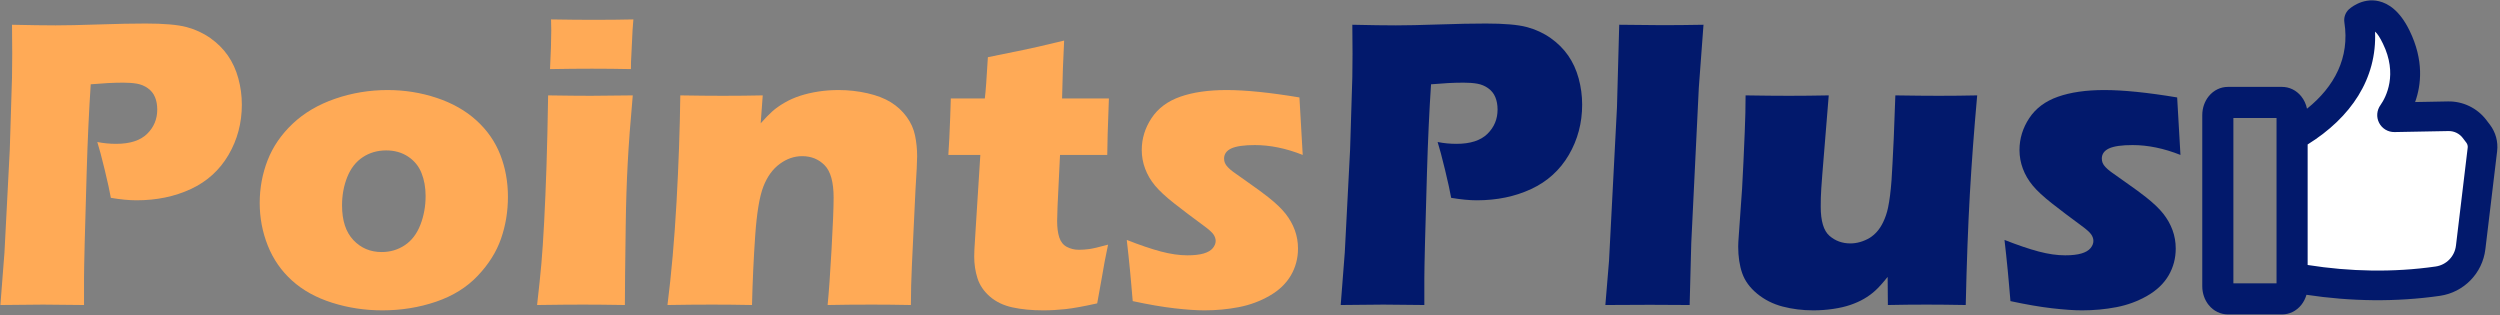 <?xml version="1.0" encoding="UTF-8" standalone="no"?>
<!DOCTYPE svg PUBLIC "-//W3C//DTD SVG 1.1//EN" "http://www.w3.org/Graphics/SVG/1.1/DTD/svg11.dtd">
<svg width="100%" height="100%" viewBox="0 0 666 84" version="1.1" xmlns="http://www.w3.org/2000/svg" xmlns:xlink="http://www.w3.org/1999/xlink" xml:space="preserve" xmlns:serif="http://www.serif.com/" style="fill-rule:evenodd;clip-rule:evenodd;stroke-linejoin:round;stroke-miterlimit:2;">
    <rect x="0" y="0" width="666" height="84" fill="#808080" stroke="none"/>
    <g transform="matrix(1,0,0,1,-229.975,-1139.58)">
        <g transform="matrix(1,0,0,1,0,1094.42)">
            <g transform="matrix(1,0,0,1,-42.214,0)">
                <g>
                    <g transform="matrix(1.329,0,0,1.329,-143.242,29.453)">
                        <path d="M312.668,72.959L313.485,62.423L314.548,41.845L314.998,27.275C315.025,25.712 315.039,24.148 315.039,22.584C315.039,21.404 315.025,19.47 314.998,16.781C318.621,16.863 321.53,16.904 323.726,16.904C325.839,16.904 328.734,16.842 332.412,16.719C336.09,16.595 339.206,16.534 341.759,16.534C345.437,16.534 348.161,16.767 349.931,17.233C351.701,17.7 353.3,18.434 354.727,19.435C356.154,20.437 357.335,21.61 358.268,22.954C359.201,24.298 359.901,25.828 360.367,27.543C360.834,29.258 361.067,31.007 361.067,32.79C361.067,36.467 360.176,39.828 358.392,42.874C356.609,45.919 354.098,48.197 350.861,49.706C347.623,51.215 343.988,51.969 339.954,51.969C338.473,51.969 336.758,51.805 334.81,51.475C334.59,50.213 334.179,48.334 333.575,45.837C332.971,43.34 332.478,41.488 332.093,40.281C333.301,40.528 334.563,40.651 335.88,40.651C338.651,40.651 340.716,39.986 342.074,38.655C343.432,37.324 344.111,35.699 344.111,33.778C344.111,32.845 343.96,32.015 343.658,31.288C343.356,30.561 342.876,29.964 342.218,29.498C341.559,29.031 340.832,28.73 340.037,28.592C339.241,28.455 338.335,28.387 337.32,28.387C336.332,28.387 335.304,28.414 334.234,28.469L330.776,28.716C330.424,34.011 330.152,39.897 329.962,46.372C329.609,58.17 329.432,65.249 329.432,67.609L329.432,72.959L321.235,72.877C320.082,72.877 317.226,72.904 312.668,72.959Z" style="fill:rgb(255,170,86);fill-rule:nonzero;"/>
                    </g>
                    <g transform="matrix(1.329,0,0,1.329,-143.242,29.453)">
                        <path d="M390.288,29.868C393.69,29.868 396.962,30.39 400.104,31.432C403.246,32.475 405.9,33.977 408.068,35.939C410.235,37.901 411.833,40.192 412.862,42.812C413.891,45.432 414.406,48.251 414.406,51.27C414.406,54.205 413.946,56.997 413.027,59.645C412.108,62.293 410.551,64.776 408.356,67.094C406.161,69.413 403.369,71.148 399.981,72.3C396.592,73.453 393.005,74.029 389.218,74.029C385.734,74.029 382.386,73.521 379.176,72.506C375.966,71.491 373.284,70.009 371.13,68.061C368.976,66.113 367.357,63.781 366.274,61.065C365.19,58.348 364.648,55.495 364.648,52.504C364.648,49.514 365.176,46.66 366.232,43.944C367.289,41.227 368.962,38.785 371.254,36.618C373.545,34.45 376.377,32.784 379.752,31.617C383.127,30.451 386.639,29.868 390.288,29.868ZM390,41.968C388.244,41.968 386.68,42.421 385.308,43.326C383.936,44.232 382.901,45.556 382.201,47.298C381.501,49.04 381.152,50.94 381.152,52.998C381.152,56.016 381.906,58.328 383.415,59.933C384.924,61.538 386.817,62.341 389.095,62.341C390.823,62.341 392.373,61.881 393.745,60.962C395.117,60.043 396.153,58.684 396.853,56.887C397.552,55.09 397.902,53.163 397.902,51.105C397.902,49.404 397.628,47.867 397.079,46.495C396.53,45.124 395.632,44.026 394.383,43.203C393.135,42.38 391.674,41.968 390,41.968Z" style="fill:rgb(255,170,86);fill-rule:nonzero;"/>
                    </g>
                    <g transform="matrix(1.329,0,0,1.329,-143.242,29.453)">
                        <path d="M422.843,25.67C423.007,22.405 423.09,19.826 423.09,17.933C423.09,17.384 423.076,16.643 423.049,15.711C426.368,15.765 429.153,15.793 431.403,15.793C434.504,15.793 437.22,15.765 439.552,15.711C439.47,16.561 439.415,17.275 439.388,17.851L439.141,22.954C439.086,23.722 439.058,24.628 439.058,25.67C436.342,25.615 433.735,25.588 431.239,25.588C428.66,25.588 425.861,25.615 422.843,25.67ZM420.25,72.959C420.632,69.611 420.918,66.854 421.109,64.686C421.3,62.519 421.485,59.748 421.662,56.373C421.84,52.998 421.997,49.267 422.133,45.178C422.269,41.09 422.378,36.344 422.46,30.938C426.03,30.993 428.885,31.021 431.027,31.021C432.976,31.021 435.777,30.993 439.429,30.938C438.957,36.124 438.617,40.679 438.409,44.602C438.202,48.526 438.07,52.683 438.015,57.073C437.904,64.865 437.848,70.16 437.848,72.959C434.586,72.904 431.776,72.877 429.419,72.877C427.089,72.877 424.033,72.904 420.25,72.959Z" style="fill:rgb(255,170,86);fill-rule:nonzero;"/>
                    </g>
                    <g transform="matrix(1.329,0,0,1.329,-143.242,29.453)">
                        <path d="M446.384,72.959C447.173,66.731 447.779,59.851 448.201,52.319C448.623,44.787 448.874,37.661 448.956,30.938C452.253,30.993 455.096,31.021 457.486,31.021C460.261,31.021 462.925,30.993 465.481,30.938L465.07,36.536C465.976,35.52 466.758,34.718 467.416,34.128C468.075,33.538 468.891,32.962 469.865,32.399C470.839,31.837 471.875,31.377 472.972,31.021C474.069,30.664 475.27,30.383 476.573,30.177C477.876,29.971 479.241,29.868 480.668,29.868C482.643,29.868 484.571,30.081 486.45,30.506C488.329,30.931 489.9,31.535 491.162,32.317C492.424,33.099 493.48,34.073 494.331,35.239C495.182,36.405 495.744,37.661 496.018,39.005C496.293,40.349 496.43,41.735 496.43,43.162C496.43,44.204 496.319,46.454 496.097,49.911L495.388,64.81C495.249,67.746 495.18,70.462 495.18,72.959C492.411,72.904 489.821,72.877 487.408,72.877C484.146,72.877 481.172,72.904 478.486,72.959C478.735,70.462 478.998,66.751 479.274,61.826C479.551,56.901 479.689,53.437 479.689,51.434C479.689,48.334 479.092,46.173 477.897,44.952C476.702,43.731 475.198,43.121 473.386,43.121C471.793,43.121 470.289,43.642 468.875,44.685C467.46,45.727 466.369,47.243 465.6,49.232C464.83,51.221 464.288,54.493 463.971,59.048C463.655,63.603 463.442,68.24 463.331,72.959C460.589,72.904 457.915,72.877 455.31,72.877C452.568,72.877 449.593,72.904 446.384,72.959Z" style="fill:rgb(255,170,86);fill-rule:nonzero;"/>
                    </g>
                    <g transform="matrix(1.329,0,0,1.329,-143.242,29.453)">
                        <path d="M534.705,60.859C534.211,63.164 533.786,65.414 533.429,67.609L532.524,72.63C529.808,73.233 527.688,73.617 526.165,73.782C524.643,73.947 523.168,74.029 521.741,74.029C519.409,74.029 517.337,73.83 515.526,73.432C513.716,73.034 512.207,72.307 510.999,71.251C509.792,70.194 508.969,68.98 508.53,67.609C508.091,66.237 507.871,64.782 507.871,63.246C507.871,62.972 507.885,62.485 507.912,61.785C507.939,61.085 508.035,59.528 508.199,57.114L509.098,42.874L502.686,42.874C502.823,40.98 502.946,38.484 503.056,35.383L503.179,31.556L509.999,31.556C510.162,30.294 510.367,27.536 510.612,23.283L517.658,21.843C518.948,21.596 521.695,20.965 525.898,19.95C525.705,23.544 525.568,27.413 525.485,31.556L534.87,31.556C534.65,37.263 534.541,41.035 534.541,42.874L525.072,42.874L524.576,53.163C524.521,54.699 524.493,55.687 524.493,56.126C524.493,57.443 524.638,58.54 524.926,59.418C525.214,60.296 525.722,60.927 526.449,61.312C527.177,61.696 527.979,61.888 528.858,61.888C529.517,61.888 530.203,61.84 530.917,61.744C531.631,61.648 532.894,61.353 534.705,60.859Z" style="fill:rgb(255,170,86);fill-rule:nonzero;"/>
                    </g>
                    <g transform="matrix(1.329,0,0,1.329,-143.242,29.453)">
                        <path d="M539.644,72.177C539.534,70.97 539.425,69.701 539.315,68.37C539.205,67.039 539.027,65.208 538.78,62.876L538.45,59.912C541.106,60.955 543.392,61.73 545.308,62.238C547.224,62.745 548.989,62.999 550.604,62.999C551.946,62.999 553.034,62.876 553.869,62.629C554.704,62.382 555.313,62.025 555.696,61.559C556.079,61.092 556.271,60.612 556.271,60.118C556.271,59.679 556.127,59.247 555.84,58.822C555.553,58.396 554.903,57.813 553.89,57.073C551.647,55.426 549.67,53.931 547.96,52.587C546.25,51.242 544.964,50.049 544.102,49.006C543.24,47.963 542.583,46.838 542.132,45.631C541.681,44.424 541.455,43.175 541.455,41.886C541.455,39.609 542.107,37.482 543.41,35.507C544.713,33.531 546.634,32.098 549.172,31.206C551.71,30.314 554.803,29.868 558.452,29.868C562.266,29.868 567.136,30.362 573.063,31.35L573.721,42.874C570.401,41.557 567.205,40.898 564.132,40.898C561.964,40.898 560.394,41.121 559.42,41.567C558.446,42.013 557.959,42.695 557.959,43.614C557.959,43.916 558.013,44.204 558.123,44.479C558.233,44.753 558.432,45.041 558.72,45.343C559.008,45.645 559.365,45.954 559.79,46.269C560.215,46.585 561.251,47.319 562.897,48.471C564.544,49.623 565.833,50.57 566.766,51.311C568.302,52.518 569.475,53.636 570.285,54.665C571.094,55.694 571.712,56.791 572.137,57.957C572.562,59.123 572.775,60.351 572.775,61.641C572.775,63.589 572.301,65.379 571.355,67.012C570.408,68.644 568.982,70.009 567.075,71.107C565.168,72.204 563.103,72.966 560.881,73.391C558.658,73.816 556.367,74.029 554.008,74.029C552.416,74.029 550.42,73.892 548.019,73.617C545.619,73.343 542.827,72.863 539.644,72.177Z" style="fill:rgb(255,170,86);fill-rule:nonzero;"/>
                    </g>
                    <g transform="matrix(1.329,0,0,1.329,-143.242,29.453)">
                        <path d="M581.335,72.959L582.153,62.423L583.216,41.845L583.665,27.275C583.692,25.712 583.706,24.148 583.706,22.584C583.706,21.404 583.692,19.47 583.665,16.781C587.288,16.863 590.198,16.904 592.393,16.904C594.506,16.904 597.402,16.842 601.08,16.719C604.758,16.595 607.873,16.534 610.426,16.534C614.104,16.534 616.828,16.767 618.598,17.233C620.368,17.7 621.967,18.434 623.395,19.435C624.822,20.437 626.002,21.61 626.935,22.954C627.868,24.298 628.568,25.828 629.035,27.543C629.502,29.258 629.735,31.007 629.735,32.79C629.735,36.467 628.843,39.828 627.06,42.874C625.276,45.919 622.766,48.197 619.528,49.706C616.291,51.215 612.655,51.969 608.622,51.969C607.14,51.969 605.425,51.805 603.477,51.475C603.258,50.213 602.846,48.334 602.243,45.837C601.639,43.34 601.145,41.488 600.761,40.281C601.968,40.528 603.23,40.651 604.547,40.651C607.318,40.651 609.383,39.986 610.741,38.655C612.099,37.324 612.779,35.699 612.779,33.778C612.779,32.845 612.628,32.015 612.326,31.288C612.024,30.561 611.544,29.964 610.885,29.498C610.227,29.031 609.5,28.73 608.704,28.592C607.908,28.455 607.003,28.387 605.988,28.387C605,28.387 603.971,28.414 602.901,28.469L599.444,28.716C599.091,34.011 598.82,39.897 598.629,46.372C598.276,58.17 598.1,65.249 598.1,67.609L598.1,72.959L589.903,72.877C588.75,72.877 585.894,72.904 581.335,72.959Z" style="fill:rgb(2,25,108);fill-rule:nonzero;"/>
                    </g>
                    <g transform="matrix(1.329,0,0,1.329,-143.242,29.453)">
                        <path d="M634.386,72.959L635.121,64.104L636.714,33.338L637.164,16.781C640.982,16.836 643.853,16.863 645.776,16.863C648.275,16.863 651.036,16.836 654.058,16.781L653.119,29.416L651.607,60.53L651.28,72.959C648.341,72.931 645.69,72.918 643.327,72.918L634.386,72.959Z" style="fill:rgb(2,25,108);fill-rule:nonzero;"/>
                    </g>
                    <g transform="matrix(1.329,0,0,1.329,-143.242,29.453)">
                        <path d="M706.624,72.959C703.494,72.904 700.886,72.877 698.799,72.877C696.219,72.877 693.625,72.904 691.016,72.959L690.971,67.32C689.983,68.555 689.146,69.481 688.461,70.098C687.775,70.716 687.027,71.258 686.218,71.724C685.408,72.191 684.503,72.595 683.502,72.938C682.501,73.281 681.348,73.549 680.045,73.741C678.742,73.933 677.419,74.029 676.074,74.029C673.907,74.029 671.857,73.775 669.923,73.267C667.989,72.76 666.288,71.902 664.82,70.695C663.353,69.488 662.351,68.116 661.816,66.58C661.281,65.043 661.014,63.26 661.014,61.229C661.014,60.735 661.055,59.967 661.137,58.925L661.795,49.582C661.987,46.152 662.165,42.352 662.329,38.182C662.439,35.63 662.494,33.216 662.494,30.938C665.897,30.993 668.791,31.021 671.179,31.021C673.593,31.021 676.255,30.993 679.163,30.938L677.886,46.619C677.694,49.006 677.591,50.632 677.577,51.496C677.563,52.36 677.556,52.943 677.556,53.245C677.556,56.126 678.141,58.074 679.31,59.089C680.479,60.104 681.875,60.612 683.498,60.612C684.159,60.612 684.819,60.516 685.479,60.324C686.139,60.132 686.772,59.857 687.377,59.501C687.9,59.171 688.381,58.76 688.822,58.266C689.289,57.745 689.702,57.114 690.06,56.373C690.5,55.467 690.83,54.493 691.05,53.451C691.353,51.997 691.586,50.158 691.751,47.936C691.859,46.317 692.006,43.518 692.194,39.54L692.515,30.938C696.051,30.993 698.956,31.021 701.232,31.021C703.78,31.021 706.343,30.993 708.919,30.938C708.291,37.907 707.799,44.534 707.444,50.817C707.089,57.1 706.815,64.481 706.624,72.959Z" style="fill:rgb(2,25,108);fill-rule:nonzero;"/>
                    </g>
                    <g transform="matrix(1.329,0,0,1.329,-143.242,29.453)">
                        <path d="M715.587,72.177C715.477,70.97 715.367,69.701 715.257,68.37C715.148,67.039 714.969,65.208 714.722,62.876L714.393,59.912C717.049,60.955 719.334,61.73 721.25,62.238C723.167,62.745 724.932,62.999 726.547,62.999C727.889,62.999 728.977,62.876 729.812,62.629C730.647,62.382 731.256,62.025 731.639,61.559C732.022,61.092 732.214,60.612 732.214,60.118C732.214,59.679 732.07,59.247 731.783,58.822C731.496,58.396 730.846,57.813 729.833,57.073C727.59,55.426 725.613,53.931 723.903,52.587C722.193,51.242 720.907,50.049 720.045,49.006C719.183,47.963 718.526,46.838 718.075,45.631C717.623,44.424 717.398,43.175 717.398,41.886C717.398,39.609 718.049,37.482 719.352,35.507C720.656,33.531 722.576,32.098 725.114,31.206C727.652,30.314 730.746,29.868 734.395,29.868C738.209,29.868 743.079,30.362 749.005,31.35L749.664,42.874C746.344,41.557 743.148,40.898 740.075,40.898C737.907,40.898 736.336,41.121 735.362,41.567C734.388,42.013 733.901,42.695 733.901,43.614C733.901,43.916 733.956,44.204 734.066,44.479C734.176,44.753 734.374,45.041 734.663,45.343C734.951,45.645 735.307,45.954 735.733,46.269C736.158,46.585 737.194,47.319 738.84,48.471C740.486,49.623 741.776,50.57 742.709,51.311C744.245,52.518 745.418,53.636 746.227,54.665C747.037,55.694 747.654,56.791 748.079,57.957C748.505,59.123 748.717,60.351 748.717,61.641C748.717,63.589 748.244,65.379 747.298,67.012C746.351,68.644 744.924,70.009 743.017,71.107C741.11,72.204 739.046,72.966 736.823,73.391C734.601,73.816 732.31,74.029 729.95,74.029C728.359,74.029 726.363,73.892 723.962,73.617C721.561,73.343 718.769,72.863 715.587,72.177Z" style="fill:rgb(2,25,108);fill-rule:nonzero;"/>
                    </g>
                </g>
                <g transform="matrix(0.155,0,0,0.155,845.296,-4.433)">
                    <g transform="matrix(1.087,0,0,1.087,-569.943,350.162)">
                        <path d="M747.866,410.887C823.136,424.897 901.635,427.685 977.29,416.776C1004.67,412.818 1025.98,390.974 1029.27,363.505C1035.17,314.673 1044.18,239.263 1047.87,208.472C1048.92,199.615 1046.49,190.694 1041.09,183.597C1039.31,181.256 1037.38,178.715 1035.42,176.149C1025.56,163.185 1010.1,155.703 993.807,156.008C966.451,156.519 925.043,157.293 908.471,157.603C907.155,157.627 905.94,156.899 905.341,155.727C904.742,154.555 904.862,153.144 905.652,152.091C916.495,136.841 941.382,91.754 911.569,30.816C883.88,-25.781 852.764,4.052 852.764,4.052C865.004,82.655 821.323,145.909 747.866,187.42L747.866,410.887Z" style="fill:white;"/>
                    </g>
                    <g transform="matrix(1.087,0,0,1.087,-569.943,350.162)">
                        <path d="M769.655,438.317C767.944,444.298 765.123,449.788 761.454,454.357C753.461,464.31 742.343,469.348 731.04,469.348L645.406,469.348C634.103,469.348 622.984,464.31 614.992,454.357C608.712,446.538 604.919,436.023 604.919,424.964L604.919,153.986C604.919,142.928 608.712,132.412 614.992,124.593C622.984,114.641 634.103,109.602 645.406,109.602L731.04,109.602C742.343,109.602 753.461,114.641 761.454,124.593C765.82,130.03 768.985,136.77 770.507,144.091C813.984,109.279 838.253,63.141 829.614,7.656C828.436,0.095 831.026,-7.565 836.549,-12.861C836.549,-12.861 857.079,-32.475 884.444,-25.821C898.595,-22.38 916.881,-11.641 932.615,20.519C955.657,67.618 951.078,106.79 941.446,133.553L993.369,132.582C1017.13,132.138 1039.67,143.05 1054.07,161.958L1059.74,169.406C1068.82,181.345 1072.91,196.353 1071.13,211.252C1067.45,242.05 1058.43,317.477 1052.53,366.285C1047.99,404.277 1018.51,434.491 980.638,439.965C911.165,449.983 839.366,448.854 769.655,438.317ZM771.527,391.191C838.318,401.776 907.271,403.2 973.94,393.587C990.829,391.145 1003.98,377.67 1006,360.725L1006.01,360.69C1011.91,311.87 1020.92,236.477 1024.6,205.692C1024.94,202.877 1024.16,200.043 1022.45,197.787L1016.78,190.34C1011.44,183.32 1003.07,179.269 994.245,179.433L908.905,181.028C898.639,181.216 889.158,175.538 884.482,166.397C879.865,157.371 880.725,146.526 886.8,138.17C895.612,125.602 914.238,89.587 890.523,41.112C885.878,31.617 882.043,25.436 878.095,22.191C881.347,96.495 840.123,157.926 771.527,200.621L771.527,391.191ZM654.111,158.794L654.111,420.156L722.334,420.156L722.334,158.794L654.111,158.794Z" style="fill:rgb(2,25,108);"/>
                    </g>
                </g>
                <g transform="matrix(0.155,0,0,0.155,845.296,-4.433)">
                    <g transform="matrix(1.087,0,0,1.087,-569.943,350.162)">
                        <path d="M747.866,410.887C823.136,424.897 901.635,427.685 977.29,416.776C1004.67,412.818 1025.98,390.974 1029.27,363.505C1035.17,314.673 1044.18,239.263 1047.87,208.472C1048.92,199.615 1046.49,190.694 1041.09,183.597C1039.31,181.256 1037.38,178.715 1035.42,176.149C1025.56,163.185 1010.1,155.703 993.807,156.008C966.451,156.519 925.043,157.293 908.471,157.603C907.155,157.627 905.94,156.899 905.341,155.727C904.742,154.555 904.862,153.144 905.652,152.091C916.495,136.841 941.382,91.754 911.569,30.816C883.88,-25.781 852.764,4.052 852.764,4.052C865.004,82.655 821.323,145.909 747.866,187.42L747.866,410.887Z" style="fill:none;"/>
                    </g>
                    <g transform="matrix(1.087,0,0,1.087,-569.943,350.162)">
                        <path d="M769.655,438.317C767.944,444.298 765.123,449.788 761.454,454.357C753.461,464.31 742.343,469.348 731.04,469.348L645.406,469.348C634.103,469.348 622.984,464.31 614.992,454.357C608.712,446.538 604.919,436.023 604.919,424.964L604.919,153.986C604.919,142.928 608.712,132.412 614.992,124.593C622.984,114.641 634.103,109.602 645.406,109.602L731.04,109.602C742.343,109.602 753.461,114.641 761.454,124.593C765.82,130.03 768.985,136.77 770.507,144.091C813.984,109.279 838.253,63.141 829.614,7.656C828.436,0.095 831.026,-7.565 836.549,-12.861C836.549,-12.861 857.079,-32.475 884.444,-25.821C898.595,-22.38 916.881,-11.641 932.615,20.519C955.657,67.618 951.078,106.79 941.446,133.553L993.369,132.582C1017.13,132.138 1039.67,143.05 1054.07,161.958L1059.74,169.406C1068.82,181.345 1072.91,196.353 1071.13,211.252C1067.45,242.05 1058.43,317.477 1052.53,366.285C1047.99,404.277 1018.51,434.491 980.638,439.965C911.165,449.983 839.366,448.854 769.655,438.317ZM771.527,391.191C838.318,401.776 907.271,403.2 973.94,393.587C990.829,391.145 1003.98,377.67 1006,360.725L1006.01,360.69C1011.91,311.87 1020.92,236.477 1024.6,205.692C1024.94,202.877 1024.16,200.043 1022.45,197.787L1016.78,190.34C1011.44,183.32 1003.07,179.269 994.245,179.433L908.905,181.028C898.639,181.216 889.158,175.538 884.482,166.397C879.865,157.371 880.725,146.526 886.8,138.17C895.612,125.602 914.238,89.587 890.523,41.112C885.878,31.617 882.043,25.436 878.095,22.191C881.347,96.495 840.123,157.926 771.527,200.621L771.527,391.191ZM654.111,158.794L654.111,420.156L722.334,420.156L722.334,158.794L654.111,158.794Z" style="fill:none;"/>
                    </g>
                </g>
            </g>
        </g>
    </g>
</svg>
